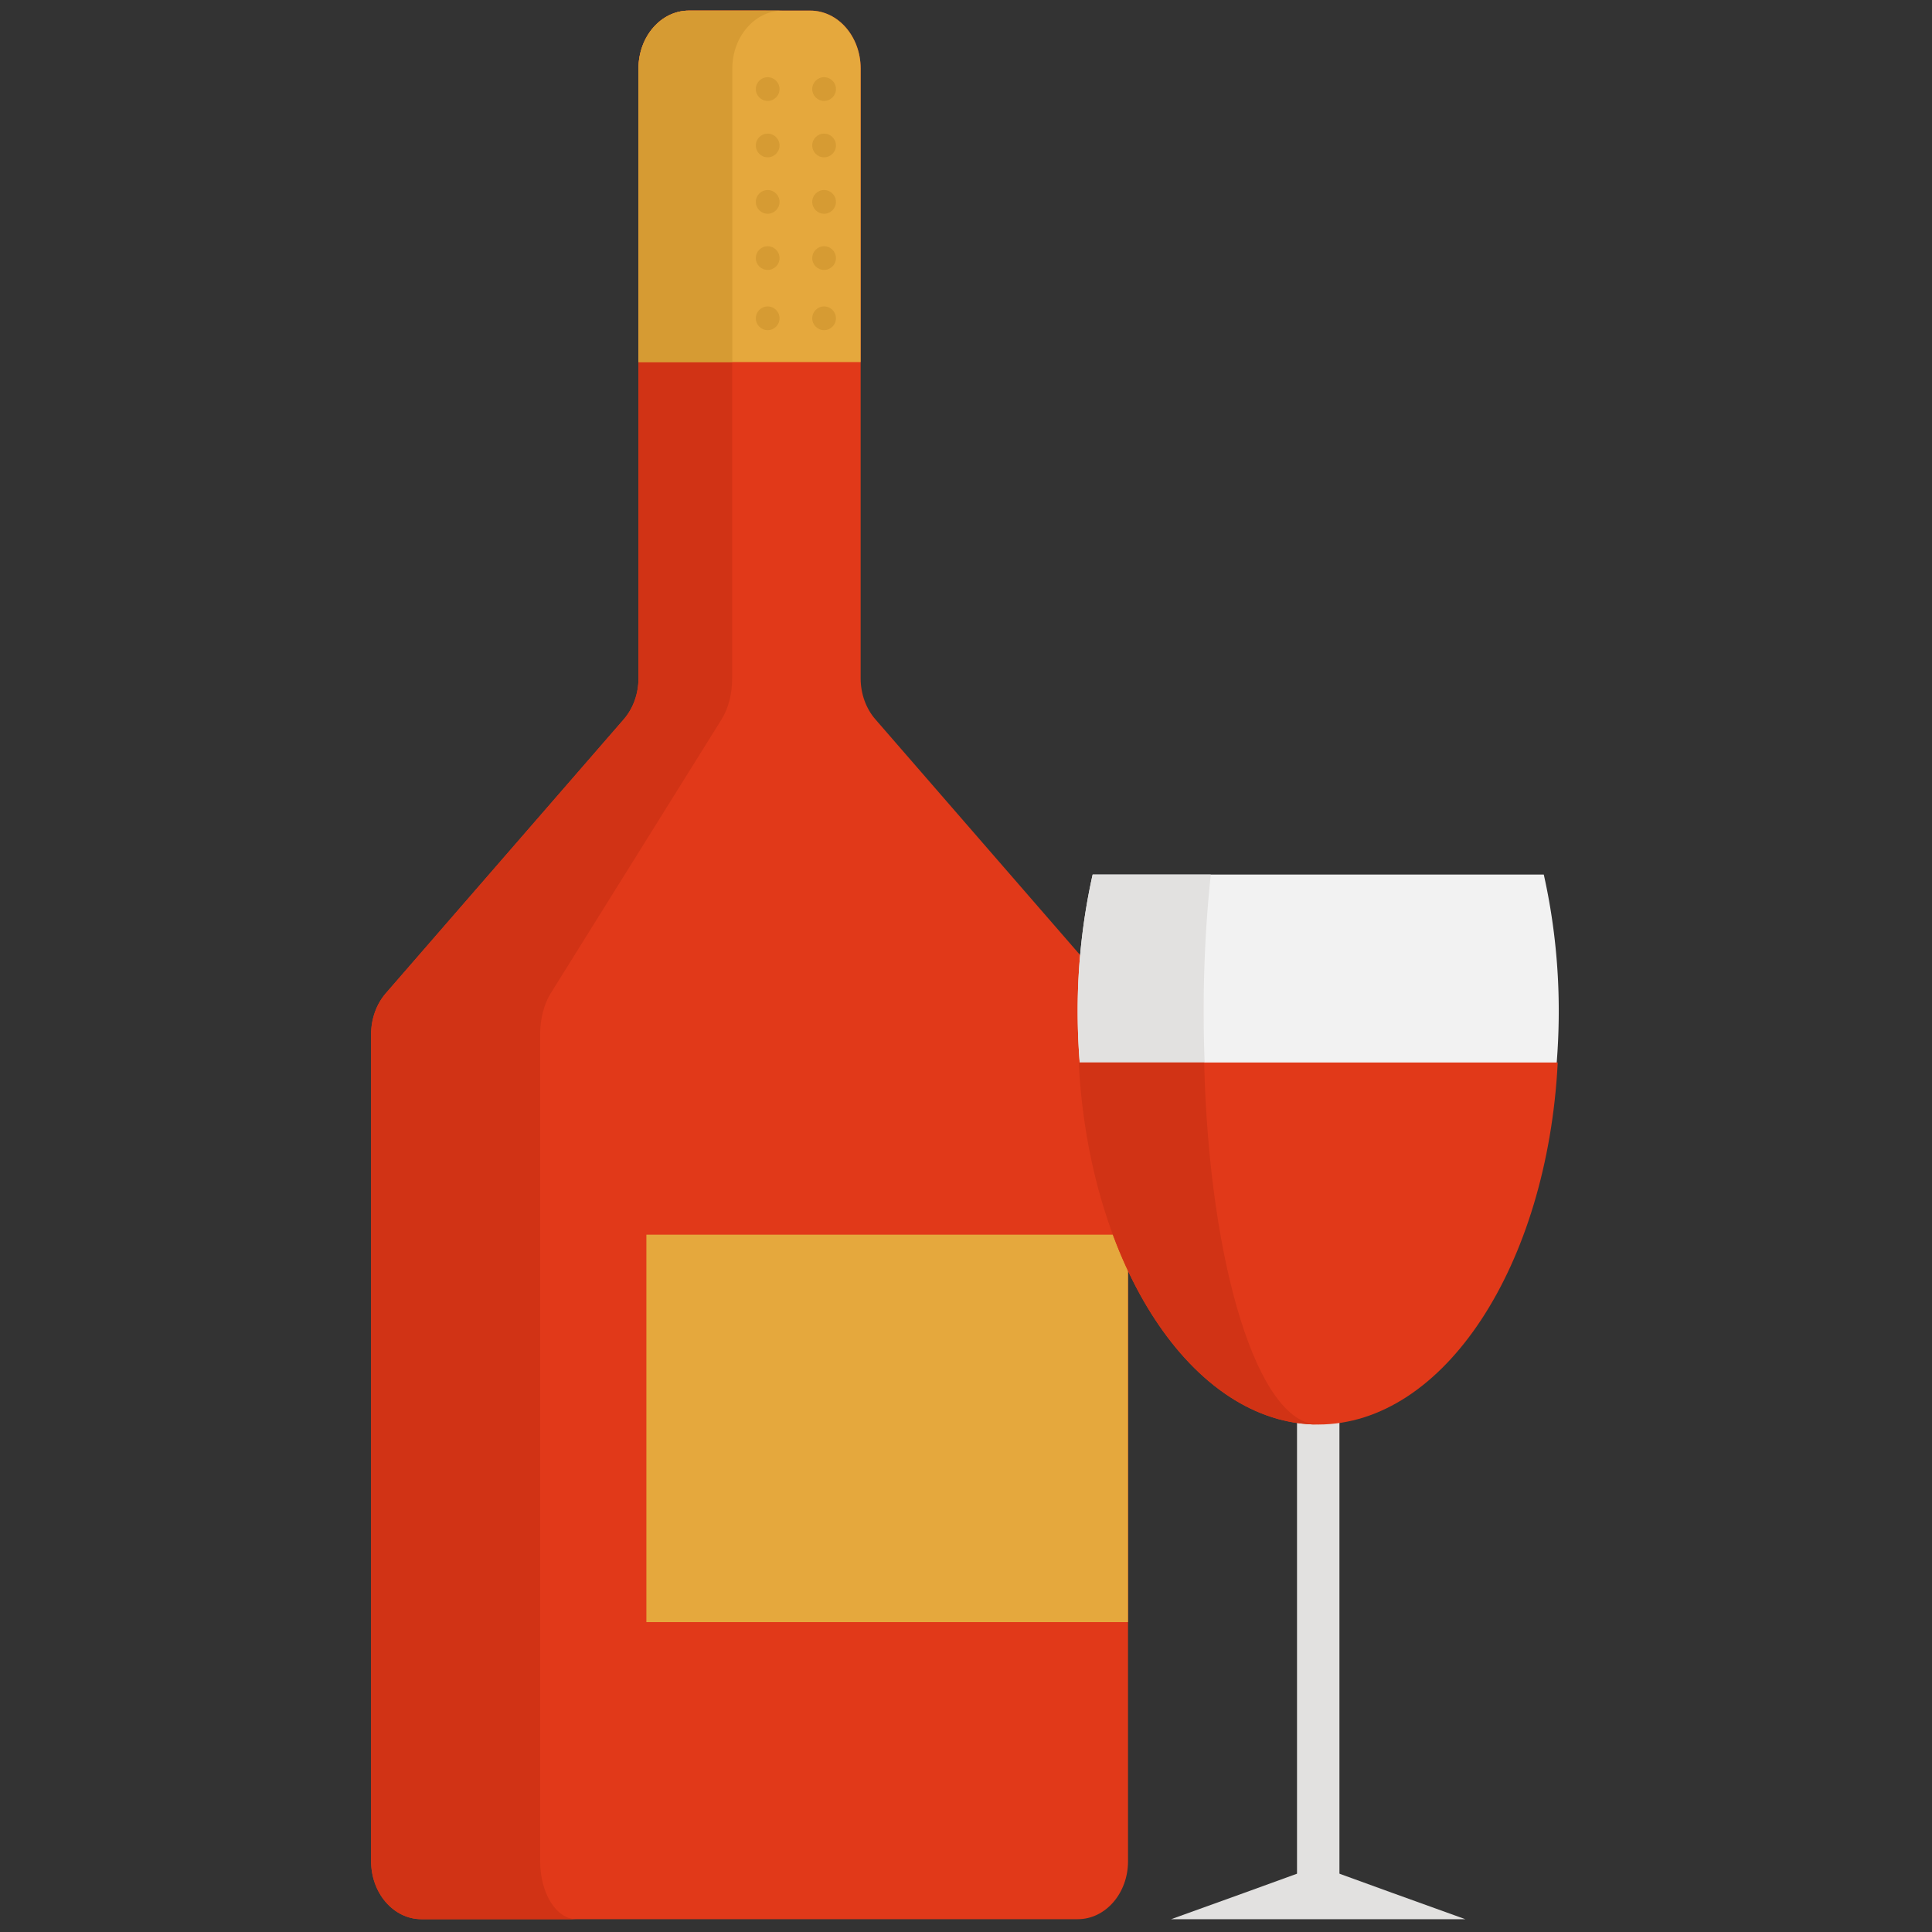 <svg xmlns="http://www.w3.org/2000/svg" xml:space="preserve" width="256" height="256"><rect width="100%" height="100%" fill="#333333" stroke="none"/><g style="stroke:none;stroke-width:0;stroke-dasharray:none;stroke-linecap:butt;stroke-linejoin:miter;stroke-miterlimit:10;fill:none;fill-rule:nonzero;opacity:1" transform="matrix(2.81 0 0 2.81 1.407 1.407)"><path d="M52.691 87.268V48.267c0-.725-.25-1.42-.695-1.932L40.778 33.419c-.445-.512-.695-1.207-.695-1.932V2.733C40.083 1.223 39.02 0 37.709 0H31.98c-1.311 0-2.373 1.223-2.373 2.732v28.754c0 .725-.25 1.42-.695 1.932L17.694 46.334c-.445.512-.695 1.207-.695 1.932v39.001c0 1.509 1.063 2.732 2.373 2.732h30.946c1.31.001 2.373-1.222 2.373-2.731z" style="stroke:none;stroke-width:1;stroke-dasharray:none;stroke-linecap:butt;stroke-linejoin:miter;stroke-miterlimit:10;fill:#e13919;fill-rule:nonzero;opacity:1"/><path d="M24.971 87.268V48.267c0-.725.18-1.42.499-1.932l8.056-12.915c.32-.512.499-1.207.499-1.932V2.733C34.026 1.223 34.789 0 35.731 0h1.979-5.73c-1.311 0-2.373 1.223-2.373 2.733v28.754c0 .725-.25 1.42-.695 1.932L17.694 46.334c-.445.512-.695 1.207-.695 1.932v39.001c0 1.509 1.063 2.732 2.373 2.732h7.304c-.941.001-1.705-1.222-1.705-2.731z" style="stroke:none;stroke-width:1;stroke-dasharray:none;stroke-linecap:butt;stroke-linejoin:miter;stroke-miterlimit:10;fill:#d13315;fill-rule:nonzero;opacity:1"/><rect width="22.71" height="18.27" x="29.98" y="57.72" rx="0" ry="0" style="stroke:none;stroke-width:1;stroke-dasharray:none;stroke-linecap:butt;stroke-linejoin:miter;stroke-miterlimit:10;fill:#e5a83d;fill-rule:nonzero;opacity:1"/><path d="M40.083 16.573V2.733C40.083 1.223 39.02 0 37.709 0H31.98c-1.311 0-2.373 1.223-2.373 2.733v13.84h10.476z" style="stroke:none;stroke-width:1;stroke-dasharray:none;stroke-linecap:butt;stroke-linejoin:miter;stroke-miterlimit:10;fill:#e5a83d;fill-rule:nonzero;opacity:1"/><path d="M36.406 0H31.98c-1.311 0-2.373 1.223-2.373 2.733v13.84h4.425V2.733c0-1.51 1.063-2.733 2.374-2.733z" style="stroke:none;stroke-width:1;stroke-dasharray:none;stroke-linecap:butt;stroke-linejoin:miter;stroke-miterlimit:10;fill:#d69b33;fill-rule:nonzero;opacity:1"/><circle cx="35.699" cy="3.699" r=".559" style="stroke:none;stroke-width:1;stroke-dasharray:none;stroke-linecap:butt;stroke-linejoin:miter;stroke-miterlimit:10;fill:#d69b33;fill-rule:nonzero;opacity:1"/><circle cx="35.699" cy="6.359" r=".559" style="stroke:none;stroke-width:1;stroke-dasharray:none;stroke-linecap:butt;stroke-linejoin:miter;stroke-miterlimit:10;fill:#d69b33;fill-rule:nonzero;opacity:1"/><circle cx="35.699" cy="9.019" r=".559" style="stroke:none;stroke-width:1;stroke-dasharray:none;stroke-linecap:butt;stroke-linejoin:miter;stroke-miterlimit:10;fill:#d69b33;fill-rule:nonzero;opacity:1"/><circle cx="35.699" cy="11.669" r=".559" style="stroke:none;stroke-width:1;stroke-dasharray:none;stroke-linecap:butt;stroke-linejoin:miter;stroke-miterlimit:10;fill:#d69b33;fill-rule:nonzero;opacity:1"/><circle cx="35.699" cy="14.509" r=".559" style="stroke:none;stroke-width:1;stroke-dasharray:none;stroke-linecap:butt;stroke-linejoin:miter;stroke-miterlimit:10;fill:#d69b33;fill-rule:nonzero;opacity:1"/><circle cx="38.359" cy="3.699" r=".559" style="stroke:none;stroke-width:1;stroke-dasharray:none;stroke-linecap:butt;stroke-linejoin:miter;stroke-miterlimit:10;fill:#d69b33;fill-rule:nonzero;opacity:1"/><circle cx="38.359" cy="6.359" r=".559" style="stroke:none;stroke-width:1;stroke-dasharray:none;stroke-linecap:butt;stroke-linejoin:miter;stroke-miterlimit:10;fill:#d69b33;fill-rule:nonzero;opacity:1"/><circle cx="38.359" cy="9.019" r=".559" style="stroke:none;stroke-width:1;stroke-dasharray:none;stroke-linecap:butt;stroke-linejoin:miter;stroke-miterlimit:10;fill:#d69b33;fill-rule:nonzero;opacity:1"/><circle cx="38.359" cy="11.669" r=".559" style="stroke:none;stroke-width:1;stroke-dasharray:none;stroke-linecap:butt;stroke-linejoin:miter;stroke-miterlimit:10;fill:#d69b33;fill-rule:nonzero;opacity:1"/><circle cx="38.359" cy="14.509" r=".559" style="stroke:none;stroke-width:1;stroke-dasharray:none;stroke-linecap:butt;stroke-linejoin:miter;stroke-miterlimit:10;fill:#d69b33;fill-rule:nonzero;opacity:1"/><rect width="2" height="23.44" x="60.66" y="64.44" rx="0" ry="0" style="stroke:none;stroke-width:1;stroke-dasharray:none;stroke-linecap:butt;stroke-linejoin:miter;stroke-miterlimit:10;fill:#e2e1e0;fill-rule:nonzero;opacity:1"/><path d="M51.024 40.739a29.427 29.427 0 0 0-.706 6.424c0 10.294 5.078 18.639 11.342 18.639s11.342-8.345 11.342-18.639c0-2.261-.257-4.419-.706-6.424H51.024z" style="stroke:none;stroke-width:1;stroke-dasharray:none;stroke-linecap:butt;stroke-linejoin:miter;stroke-miterlimit:10;fill:#f2f2f2;fill-rule:nonzero;opacity:1"/><path d="M56.258 47.163c0-2.261.123-4.419.336-6.424h-5.571a29.427 29.427 0 0 0-.706 6.424c0 10.294 5.078 18.639 11.342 18.639-2.982 0-5.401-8.345-5.401-18.639z" style="stroke:none;stroke-width:1;stroke-dasharray:none;stroke-linecap:butt;stroke-linejoin:miter;stroke-miterlimit:10;fill:#e2e1e0;fill-rule:nonzero;opacity:1"/><path d="M50.366 49.602c.486 9.558 5.352 17.07 11.294 17.07s10.808-7.512 11.294-17.07H50.366z" style="stroke:none;stroke-width:1;stroke-dasharray:none;stroke-linecap:butt;stroke-linejoin:miter;stroke-miterlimit:10;fill:#e13919;fill-rule:nonzero;opacity:1"/><path d="M56.281 49.602h-5.915c.486 9.558 5.352 17.07 11.294 17.07-2.83 0-5.147-7.512-5.379-17.07z" style="stroke:none;stroke-width:1;stroke-dasharray:none;stroke-linecap:butt;stroke-linejoin:miter;stroke-miterlimit:10;fill:#d13315;fill-rule:nonzero;opacity:1"/><path d="m61.66 87.49 3.47 1.26L68.6 90H54.72l3.47-1.25z" style="stroke:none;stroke-width:1;stroke-dasharray:none;stroke-linecap:butt;stroke-linejoin:miter;stroke-miterlimit:10;fill:#e2e1e0;fill-rule:nonzero;opacity:1"/></g></svg>